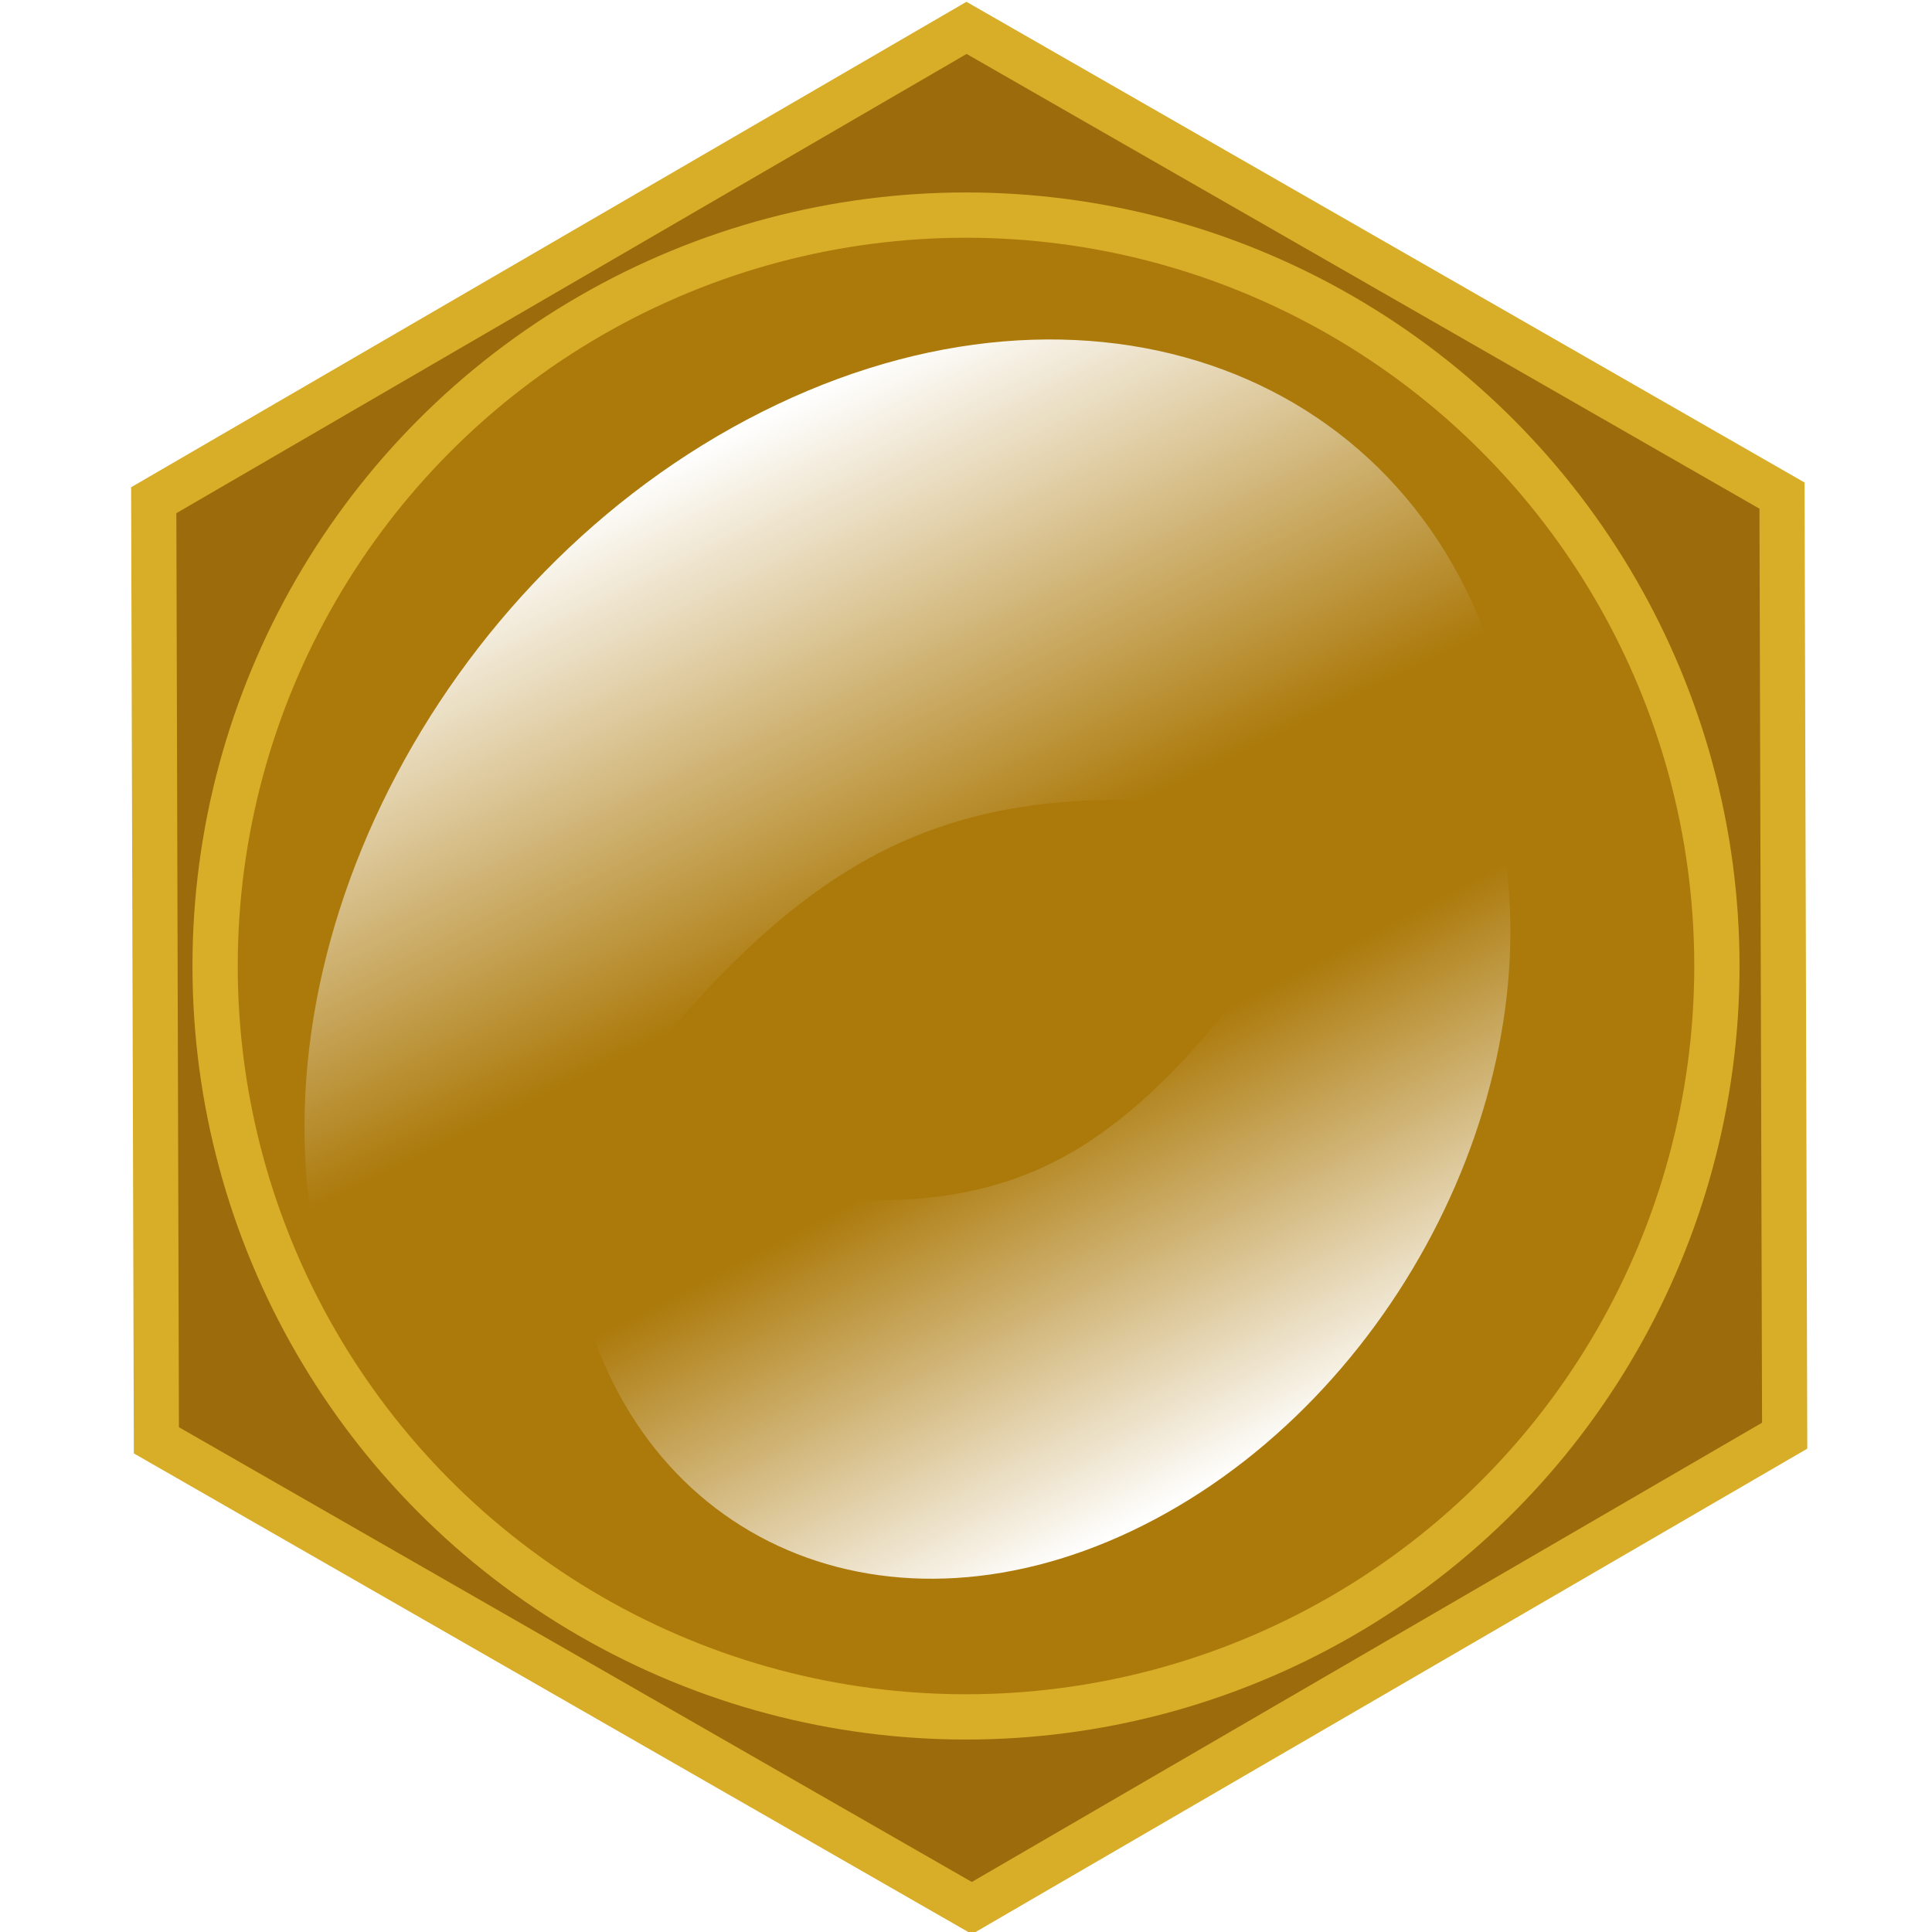 <?xml version="1.0" encoding="UTF-8" standalone="no"?>
<!-- Created with Inkscape (http://www.inkscape.org/) -->

<svg
   xmlns:dc="http://purl.org/dc/elements/1.1/"
   xmlns:cc="http://creativecommons.org/ns#"
   xmlns:rdf="http://www.w3.org/1999/02/22-rdf-syntax-ns#"
   xmlns:svg="http://www.w3.org/2000/svg"
   xmlns="http://www.w3.org/2000/svg"
   xmlns:xlink="http://www.w3.org/1999/xlink"
   xmlns:sodipodi="http://sodipodi.sourceforge.net/DTD/sodipodi-0.dtd"
   xmlns:inkscape="http://www.inkscape.org/namespaces/inkscape"
   width="128"
   height="128"
   viewBox="0 0 128 128"
   id="svg2"
   version="1.1"
   inkscape:version="0.91 r13725"
   sodipodi:docname="Mels_Icon.svg"
   inkscape:export-filename="C:\Users\Admin\Desktop\Mels_Logo_512x512"
   inkscape:export-xdpi="360"
   inkscape:export-ydpi="360">
  <defs
     id="defs4">
    <linearGradient
       inkscape:collect="always"
       id="linearGradient4156">
      <stop
         style="stop-color:#ffffff;stop-opacity:1;"
         offset="0"
         id="stop4158" />
      <stop
         style="stop-color:#ffffff;stop-opacity:0;"
         offset="1"
         id="stop4160" />
    </linearGradient>
    <linearGradient
       inkscape:collect="always"
       xlink:href="#linearGradient4156"
       id="linearGradient4162"
       x1="-278.954"
       y1="909.235"
       x2="-279.117"
       y2="932.16"
       gradientUnits="userSpaceOnUse" />
    <linearGradient
       inkscape:collect="always"
       xlink:href="#linearGradient4156"
       id="linearGradient4162-7"
       x1="-278.954"
       y1="909.235"
       x2="-279.117"
       y2="932.16"
       gradientUnits="userSpaceOnUse" />
    <filter
       inkscape:collect="always"
       style="color-interpolation-filters:sRGB"
       id="filter4318"
       x="-0.147"
       width="1.295"
       y="-0.217"
       height="1.434">
      <feGaussianBlur
         inkscape:collect="always"
         stdDeviation="4.216"
         id="feGaussianBlur4320" />
    </filter>
    <filter
       inkscape:collect="always"
       style="color-interpolation-filters:sRGB"
       id="filter4346"
       x="-0.079"
       width="1.158"
       y="-0.118"
       height="1.236">
      <feGaussianBlur
         inkscape:collect="always"
         stdDeviation="2.266"
         id="feGaussianBlur4348" />
    </filter>
  </defs>
  <sodipodi:namedview
     id="base"
     pagecolor="#ffffff"
     bordercolor="#666666"
     borderopacity="1.0"
     inkscape:pageopacity="0.0"
     inkscape:pageshadow="2"
     inkscape:zoom="2.8"
     inkscape:cx="78.932248"
     inkscape:cy="49.855198"
     inkscape:document-units="px"
     inkscape:current-layer="layer1"
     showgrid="false"
     inkscape:showpageshadow="false"
     units="px"
     inkscape:window-width="1707"
     inkscape:window-height="1004"
     inkscape:window-x="-8"
     inkscape:window-y="-8"
     inkscape:window-maximized="1" />
  <g
     inkscape:label="Calque 1"
     inkscape:groupmode="layer"
     id="layer1"
     transform="translate(0,-924.362)">
    <path
       sodipodi:type="star"
       style="fill:#9c6c0c;fill-opacity:1;fill-rule:nonzero;stroke:#d8ad28;stroke-width:3.358;stroke-linecap:round;stroke-miterlimit:4;stroke-dasharray:none;stroke-opacity:1"
       id="path4149"
       sodipodi:sides="6"
       sodipodi:cx="64.10714"
       sodipodi:cy="986.64795"
       sodipodi:r1="69.902451"
       sodipodi:r2="60.537296"
       sodipodi:arg1="0.5185124"
       sodipodi:arg2="1.0421112"
       inkscape:flatsided="true"
       inkscape:rounded="0"
       inkscape:randomized="0"
       d="M 124.821,1021.291 64.463,1056.55 3.748,1021.907 3.393,952.005 63.752,916.746 124.466,951.389 Z"
       transform="matrix(0.891,0.002,-0.002,0.891,9.066,109.26)" />
    <circle
       style="fill:#ac7b0c;fill-opacity:0.968;fill-rule:nonzero;stroke:#d8ad28;stroke-width:3;stroke-linecap:round;stroke-miterlimit:4;stroke-dasharray:none;stroke-opacity:1"
       id="path4151"
       cx="64"
       cy="988.362"
       r="49.749" />
    <path
       transform="matrix(1.061,-0.533,0.387,1.463,-5.806,-526.726)"
       style="fill:url(#linearGradient4162);fill-opacity:1;fill-rule:nonzero;stroke:none;stroke-width:3;stroke-linecap:round;stroke-miterlimit:4;stroke-dasharray:none;stroke-opacity:0.592;filter:url(#filter4346)"
       d="m -241.733,934.843 c 0,14.251 -16.158,-5.823 -36.474,-5.823 -20.316,0 -37.097,20.074 -37.097,5.823 0,-14.251 16.47,-25.804 36.786,-25.804 20.316,0 36.786,11.553 36.786,25.804 z"
       id="path4153"
       inkscape:connector-curvature="0"
       sodipodi:nodetypes="sssss" />
    <path
       transform="matrix(-0.824,0.438,-0.3,-1.203,119.729,2240.583)"
       style="fill:url(#linearGradient4162-7);fill-opacity:1;fill-rule:nonzero;stroke:none;stroke-width:3;stroke-linecap:round;stroke-miterlimit:4;stroke-dasharray:none;stroke-opacity:0.592;filter:url(#filter4318)"
       d="m -241.733,934.843 c 0,14.251 -16.158,-5.823 -36.474,-5.823 -20.316,0 -37.097,20.074 -37.097,5.823 0,-14.251 16.47,-25.804 36.786,-25.804 20.316,0 36.786,11.553 36.786,25.804 z"
       id="path4153-1"
       inkscape:connector-curvature="0"
       sodipodi:nodetypes="sssss" />
  </g>
</svg>
